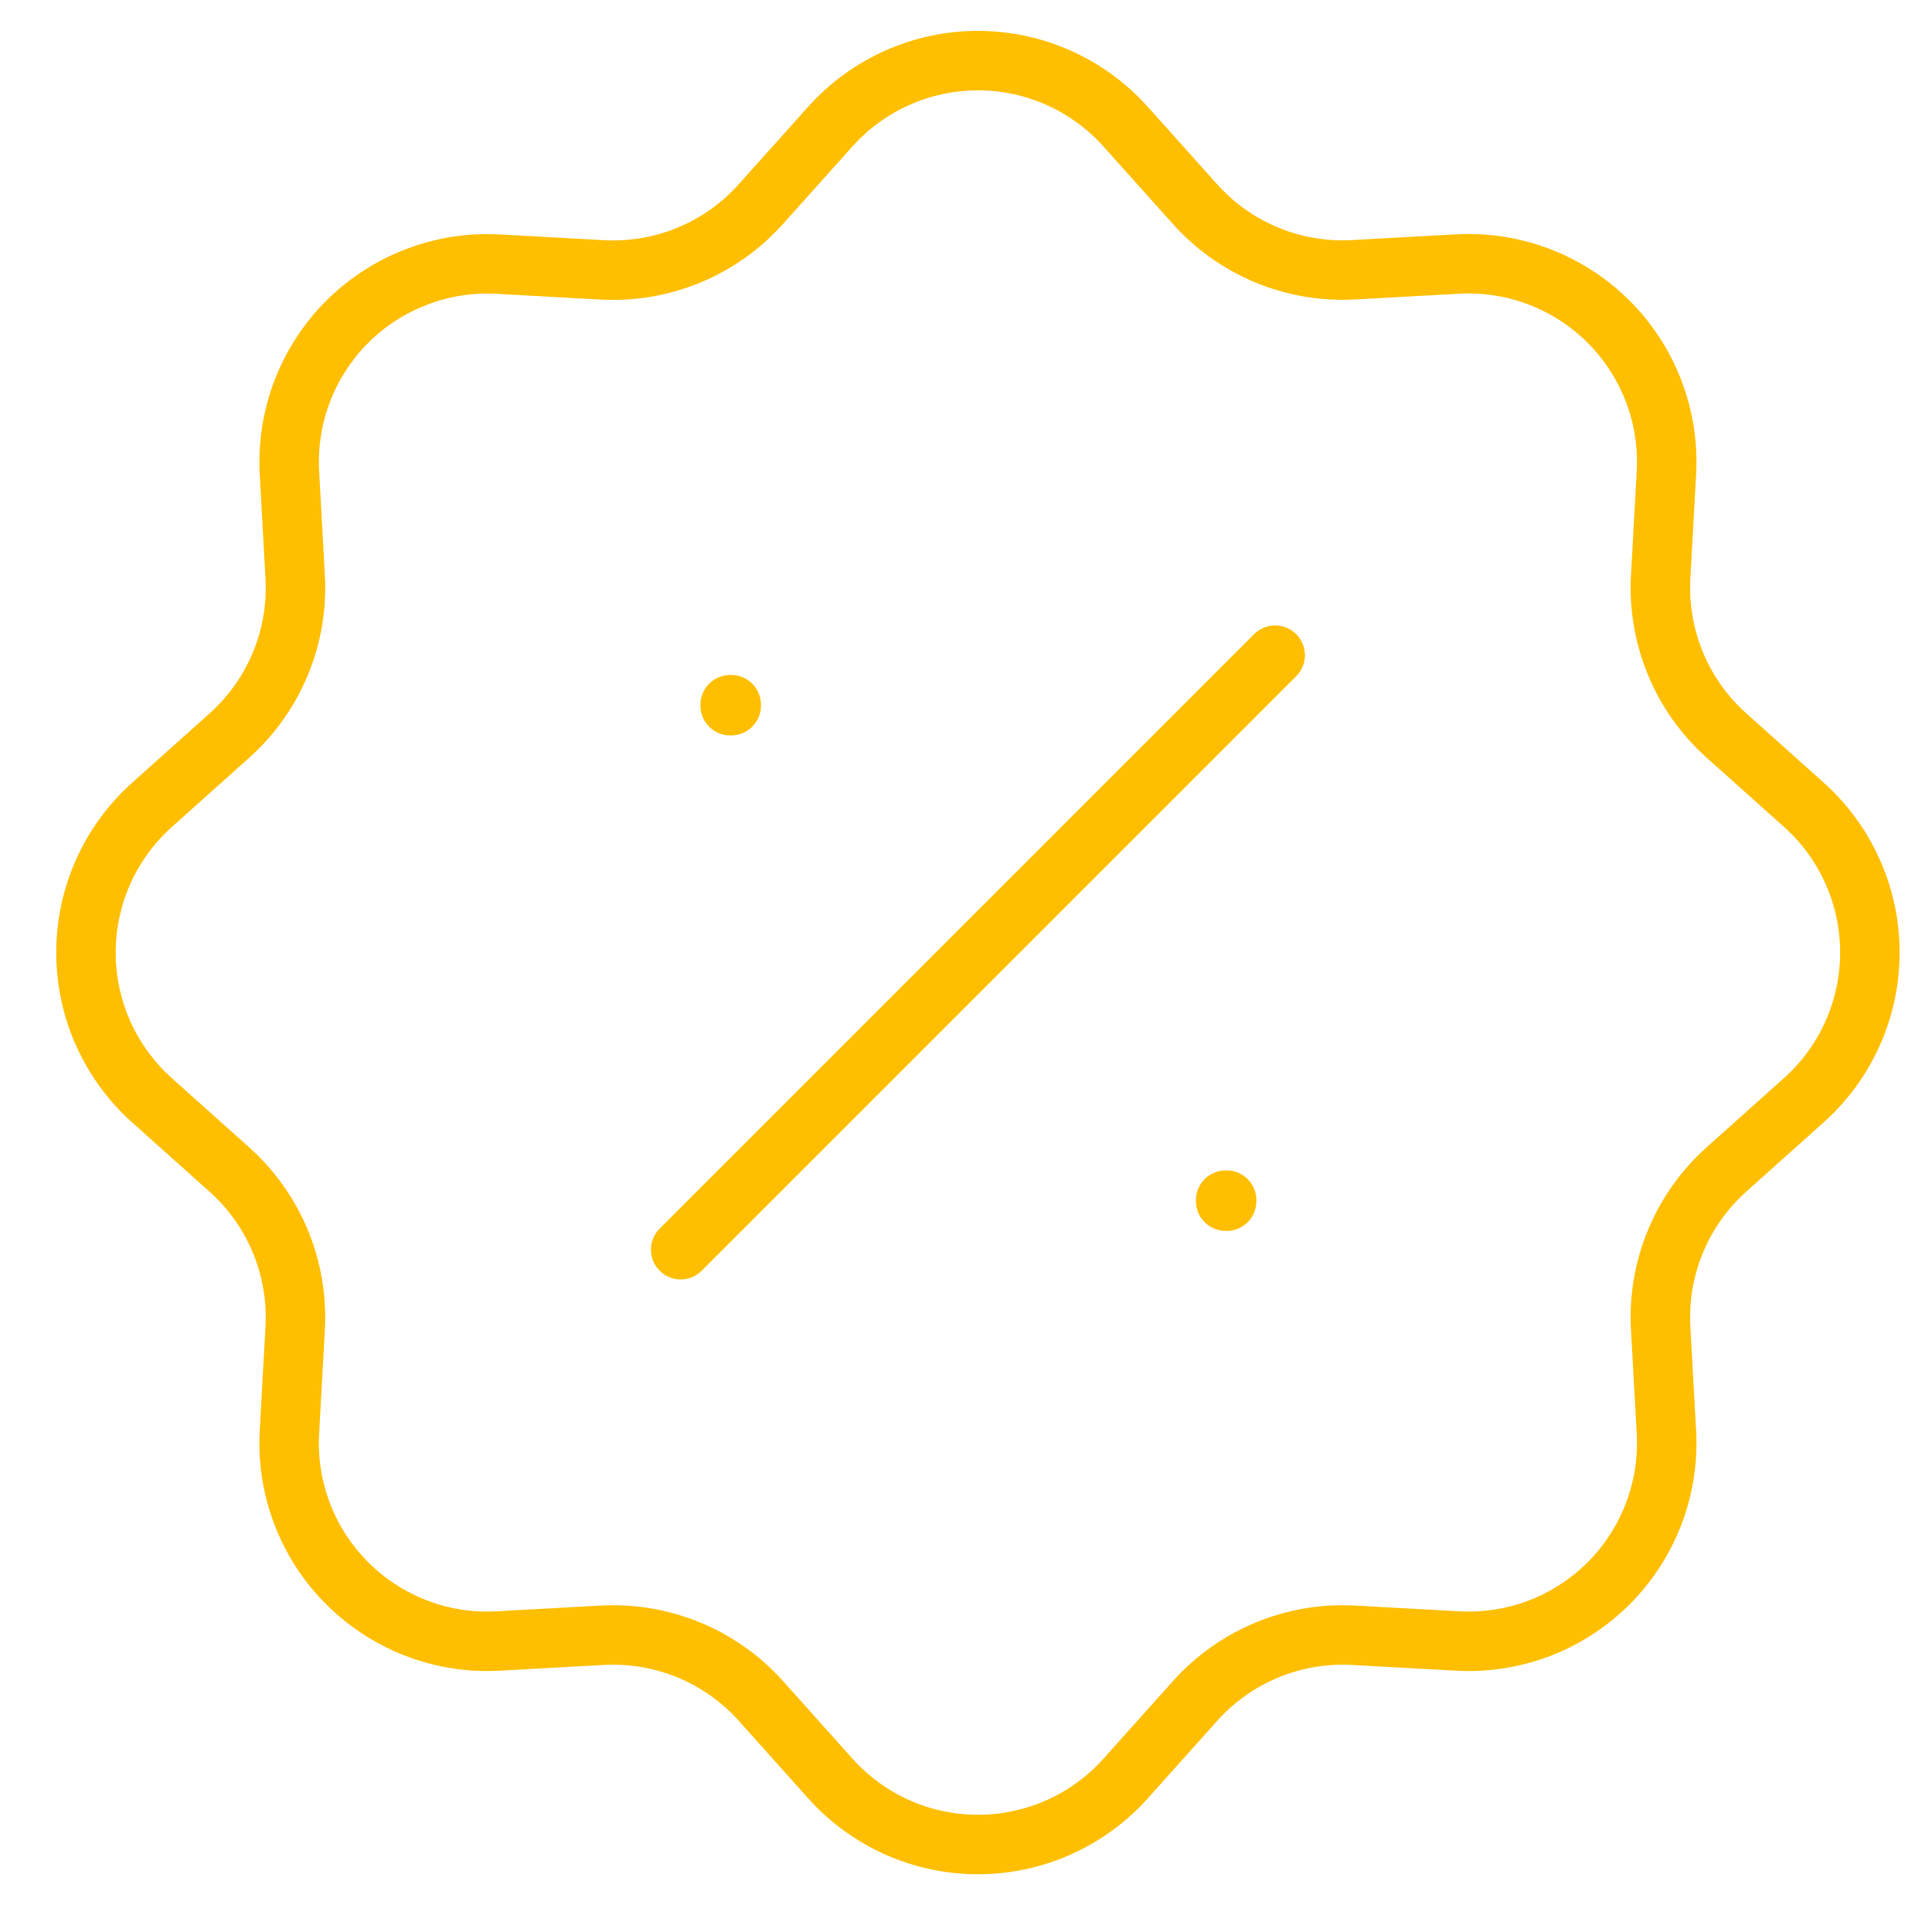 <svg width="25" height="25" viewBox="0 0 32 32" fill="none" xmlns="http://www.w3.org/2000/svg">
<path d="M13.752 2.097C14.06 1.753 14.437 1.478 14.858 1.29C15.28 1.101 15.736 1.004 16.197 1.004C16.659 1.004 17.115 1.101 17.537 1.29C17.958 1.478 18.335 1.753 18.643 2.097L19.792 3.38C20.12 3.747 20.527 4.035 20.982 4.224C21.437 4.412 21.928 4.496 22.419 4.468L24.143 4.373C24.604 4.348 25.065 4.42 25.496 4.585C25.927 4.75 26.319 5.004 26.645 5.33C26.972 5.657 27.225 6.048 27.39 6.48C27.555 6.911 27.627 7.372 27.601 7.833L27.506 9.555C27.479 10.046 27.563 10.537 27.751 10.992C27.939 11.446 28.227 11.853 28.594 12.181L29.878 13.33C30.222 13.638 30.497 14.015 30.685 14.436C30.874 14.858 30.971 15.314 30.971 15.776C30.971 16.238 30.874 16.694 30.685 17.116C30.497 17.537 30.222 17.915 29.878 18.222L28.594 19.371C28.227 19.7 27.939 20.106 27.751 20.561C27.562 21.016 27.479 21.507 27.506 21.999L27.601 23.722C27.627 24.183 27.554 24.644 27.389 25.076C27.224 25.507 26.971 25.898 26.644 26.225C26.317 26.551 25.926 26.805 25.495 26.97C25.063 27.134 24.602 27.206 24.141 27.18L22.419 27.085C21.928 27.058 21.437 27.142 20.983 27.33C20.528 27.519 20.122 27.807 19.794 28.173L18.645 29.457C18.337 29.801 17.96 30.076 17.538 30.265C17.117 30.453 16.66 30.551 16.198 30.551C15.736 30.551 15.28 30.453 14.858 30.265C14.437 30.076 14.06 29.801 13.752 29.457L12.603 28.173C12.275 27.807 11.868 27.518 11.413 27.33C10.958 27.142 10.467 27.058 9.975 27.085L8.252 27.18C7.791 27.206 7.33 27.134 6.899 26.969C6.468 26.804 6.076 26.55 5.75 26.223C5.423 25.897 5.169 25.505 5.005 25.074C4.84 24.643 4.768 24.182 4.794 23.721L4.889 21.999C4.916 21.508 4.832 21.017 4.644 20.562C4.456 20.108 4.167 19.701 3.801 19.373L2.517 18.224C2.173 17.916 1.898 17.539 1.709 17.117C1.521 16.696 1.424 16.239 1.424 15.778C1.424 15.316 1.521 14.859 1.709 14.438C1.898 14.016 2.173 13.639 2.517 13.331L3.801 12.182C4.168 11.854 4.456 11.447 4.644 10.993C4.833 10.538 4.916 10.046 4.889 9.555L4.794 7.831C4.769 7.371 4.841 6.91 5.006 6.479C5.171 6.048 5.425 5.656 5.751 5.33C6.078 5.004 6.47 4.75 6.901 4.586C7.332 4.421 7.793 4.349 8.254 4.375L9.975 4.47C10.467 4.497 10.958 4.413 11.412 4.225C11.867 4.037 12.273 3.748 12.601 3.382L13.752 2.097Z" stroke="#FFBF00" stroke-width="0.985"/>
<path d="M12.094 11.672H12.111V11.688H12.094V11.672ZM20.301 19.878H20.317V19.895H20.301V19.878Z" stroke="#FFBF00" stroke-width="0.985" stroke-linejoin="round"/>
<path d="M21.121 10.852L11.274 20.699" stroke="#FFBF00" stroke-width="0.985" stroke-linecap="round" stroke-linejoin="round"/>
</svg>
